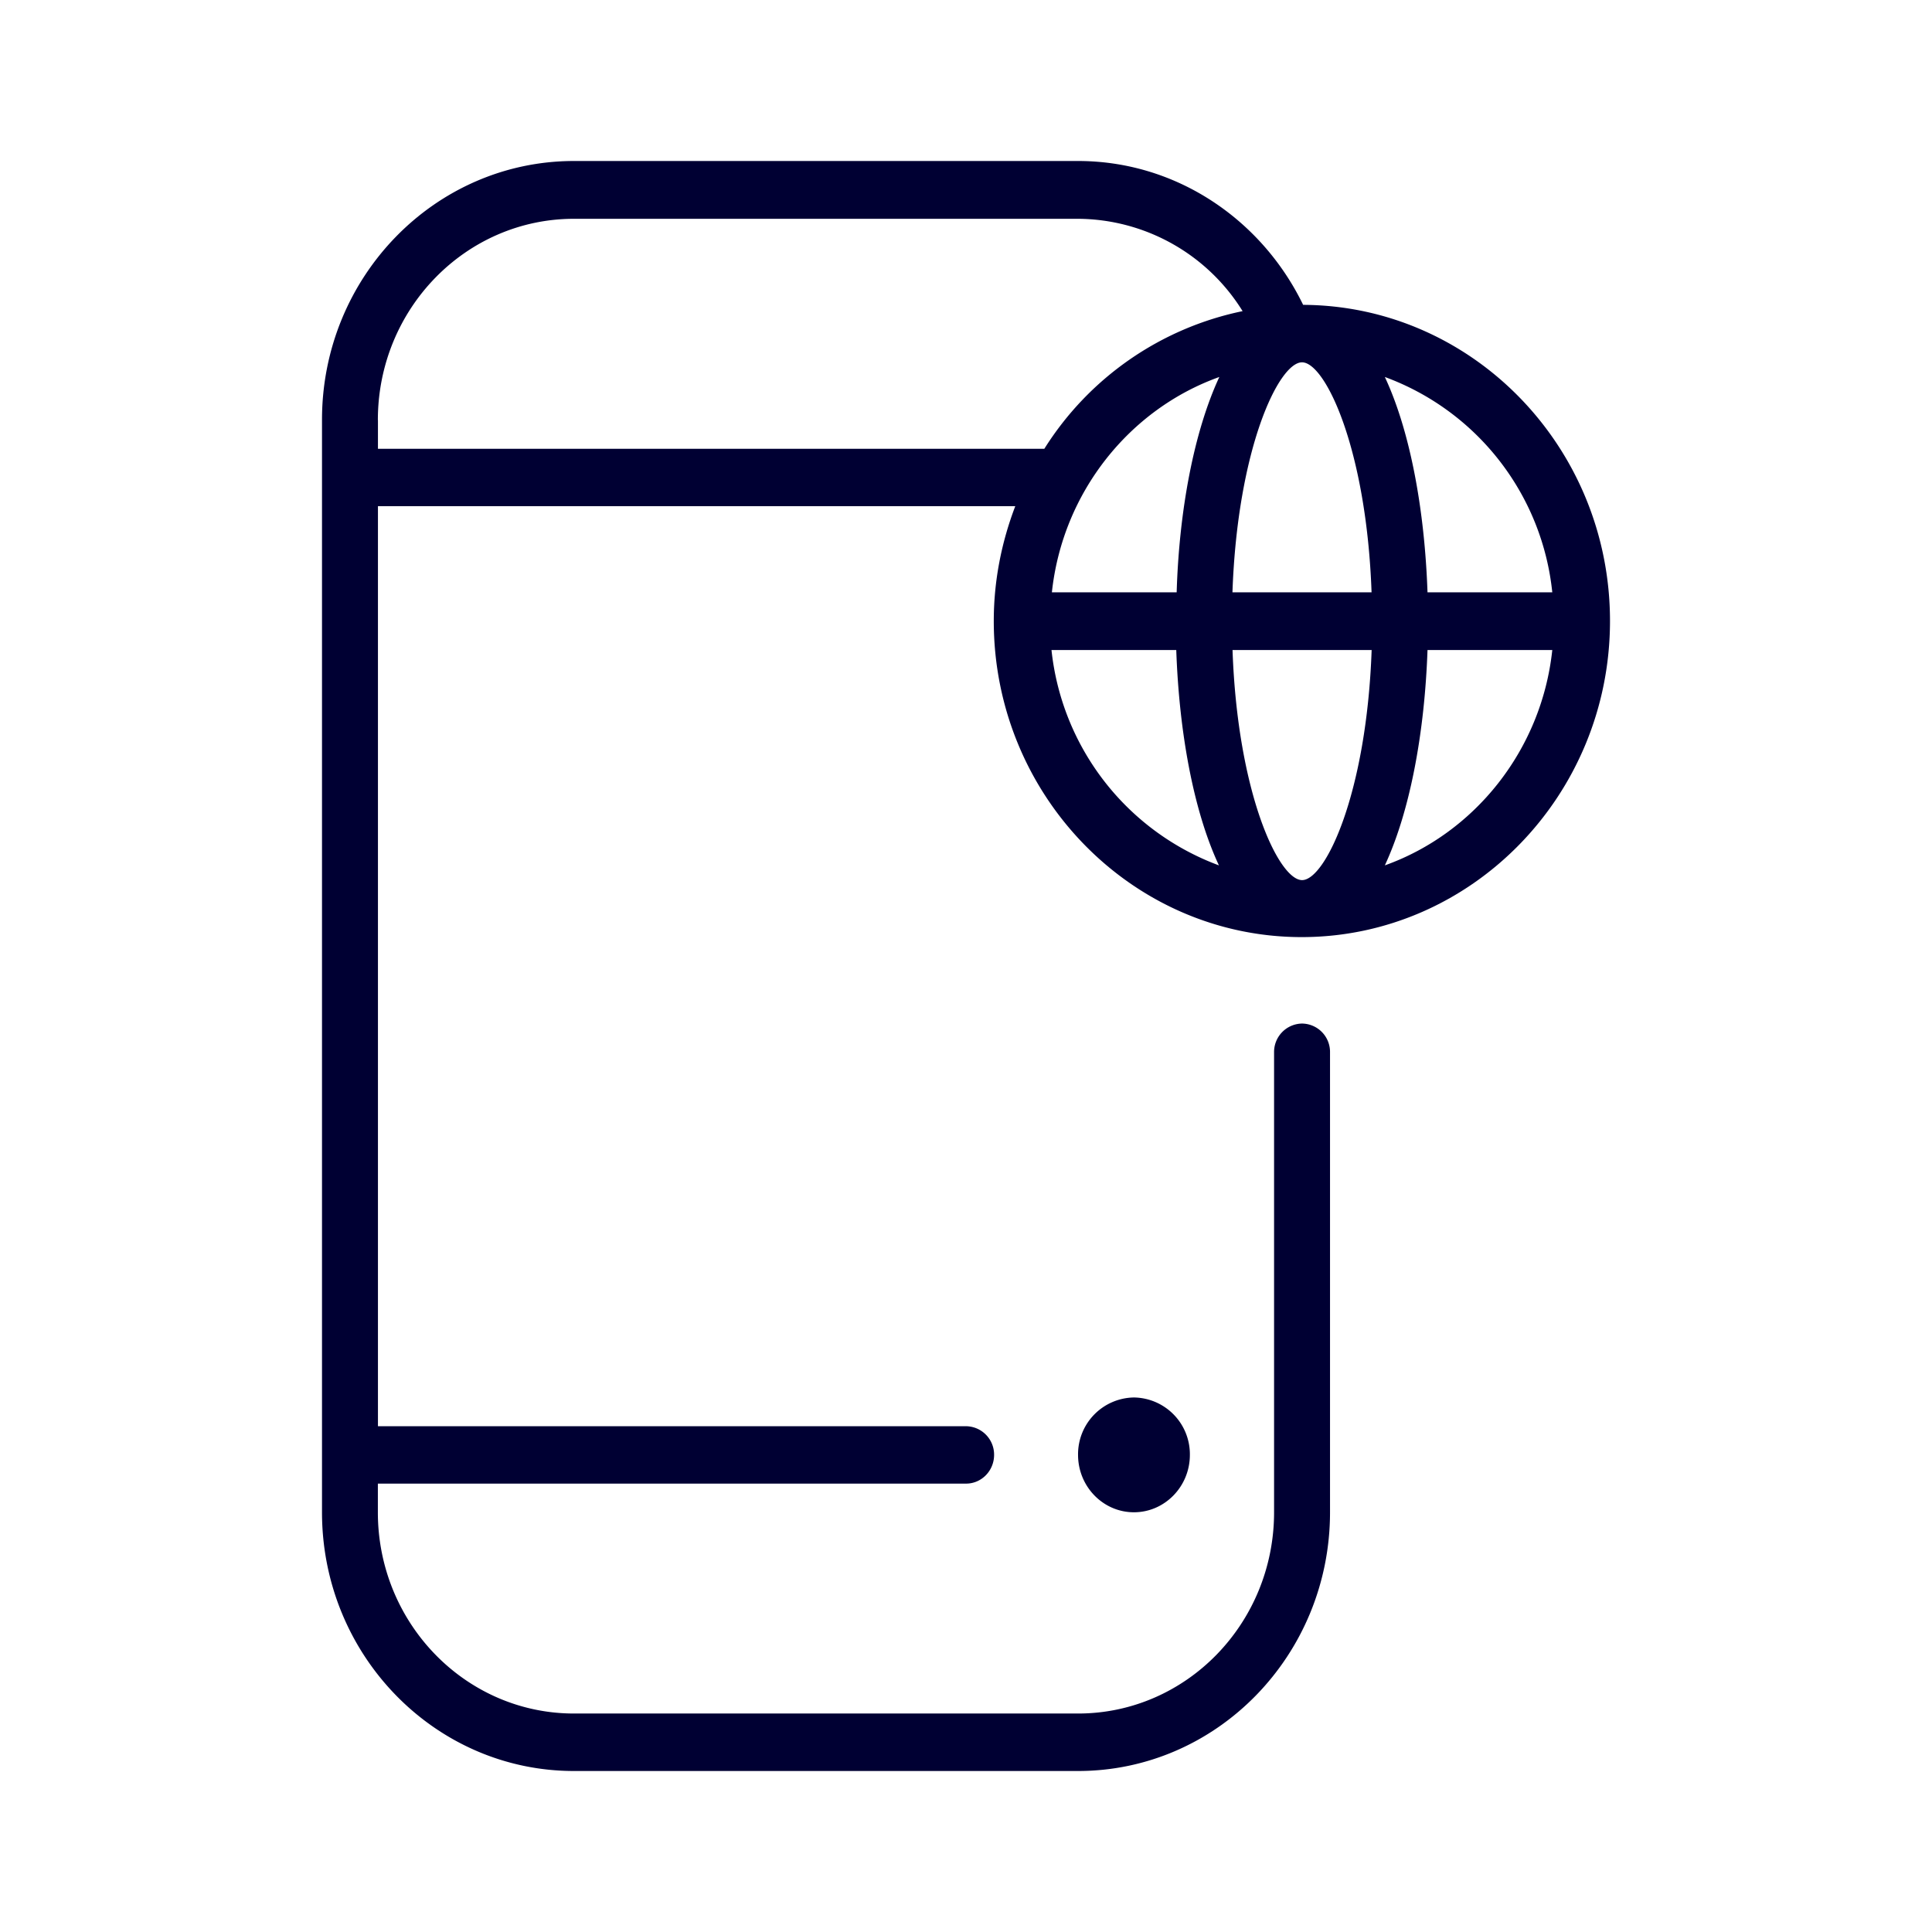 <svg width="24" height="24" fill="none" xmlns="http://www.w3.org/2000/svg"><path fill-rule="evenodd" clip-rule="evenodd" d="M20 7.714c0-2.162-1.71-3.917-3.812-3.927C15.676 2.731 14.616 2 13.392 2H7.13C5.403 2 4 3.44 4 5.214v13.572C4 20.56 5.403 22 7.13 22h6.262c1.727 0 3.13-1.44 3.13-3.214v-5.714a.352.352 0 0 0-.347-.357.353.353 0 0 0-.348.357v5.714c0 1.38-1.09 2.5-2.435 2.5H7.13c-1.345 0-2.436-1.12-2.436-2.5v-.356h7.307c.192 0 .348-.16.348-.357a.353.353 0 0 0-.348-.356H4.695V6.288h7.917c-.169.443-.267.923-.267 1.426 0 2.167 1.719 3.927 3.825 3.927 2.107 0 3.83-1.76 3.83-3.927Zm-.717-.356h-1.55c-.035-1.015-.213-1.998-.53-2.675a3.2 3.2 0 0 1 2.08 2.675Zm0 .717h-1.55c-.035 1.01-.213 1.994-.53 2.675 1.114-.398 1.947-1.431 2.08-2.675Zm-2.244-.717H15.31c.062-1.783.574-2.857.864-2.857.29 0 .801 1.078.864 2.857ZM4.695 5.218v.357h8.278a3.823 3.823 0 0 1 2.463-1.71 2.421 2.421 0 0 0-2.044-1.147H7.13c-1.345 0-2.436 1.12-2.436 2.5Zm8.367 2.857h1.55c.035 1.015.213 1.998.53 2.675a3.215 3.215 0 0 1-2.08-2.675Zm.005-.717h1.55c.03-1.01.213-1.993.53-2.675-1.114.398-1.947 1.431-2.08 2.675Zm3.972.717c-.063 1.783-.575 2.858-.864 2.858-.29 0-.802-1.08-.864-2.858h1.728Zm-2.258 9.998a.705.705 0 0 0-.695-.713.705.705 0 0 0-.694.713c0 .393.311.713.694.713.383 0 .695-.32.695-.713Z" fill="#003"/></svg>